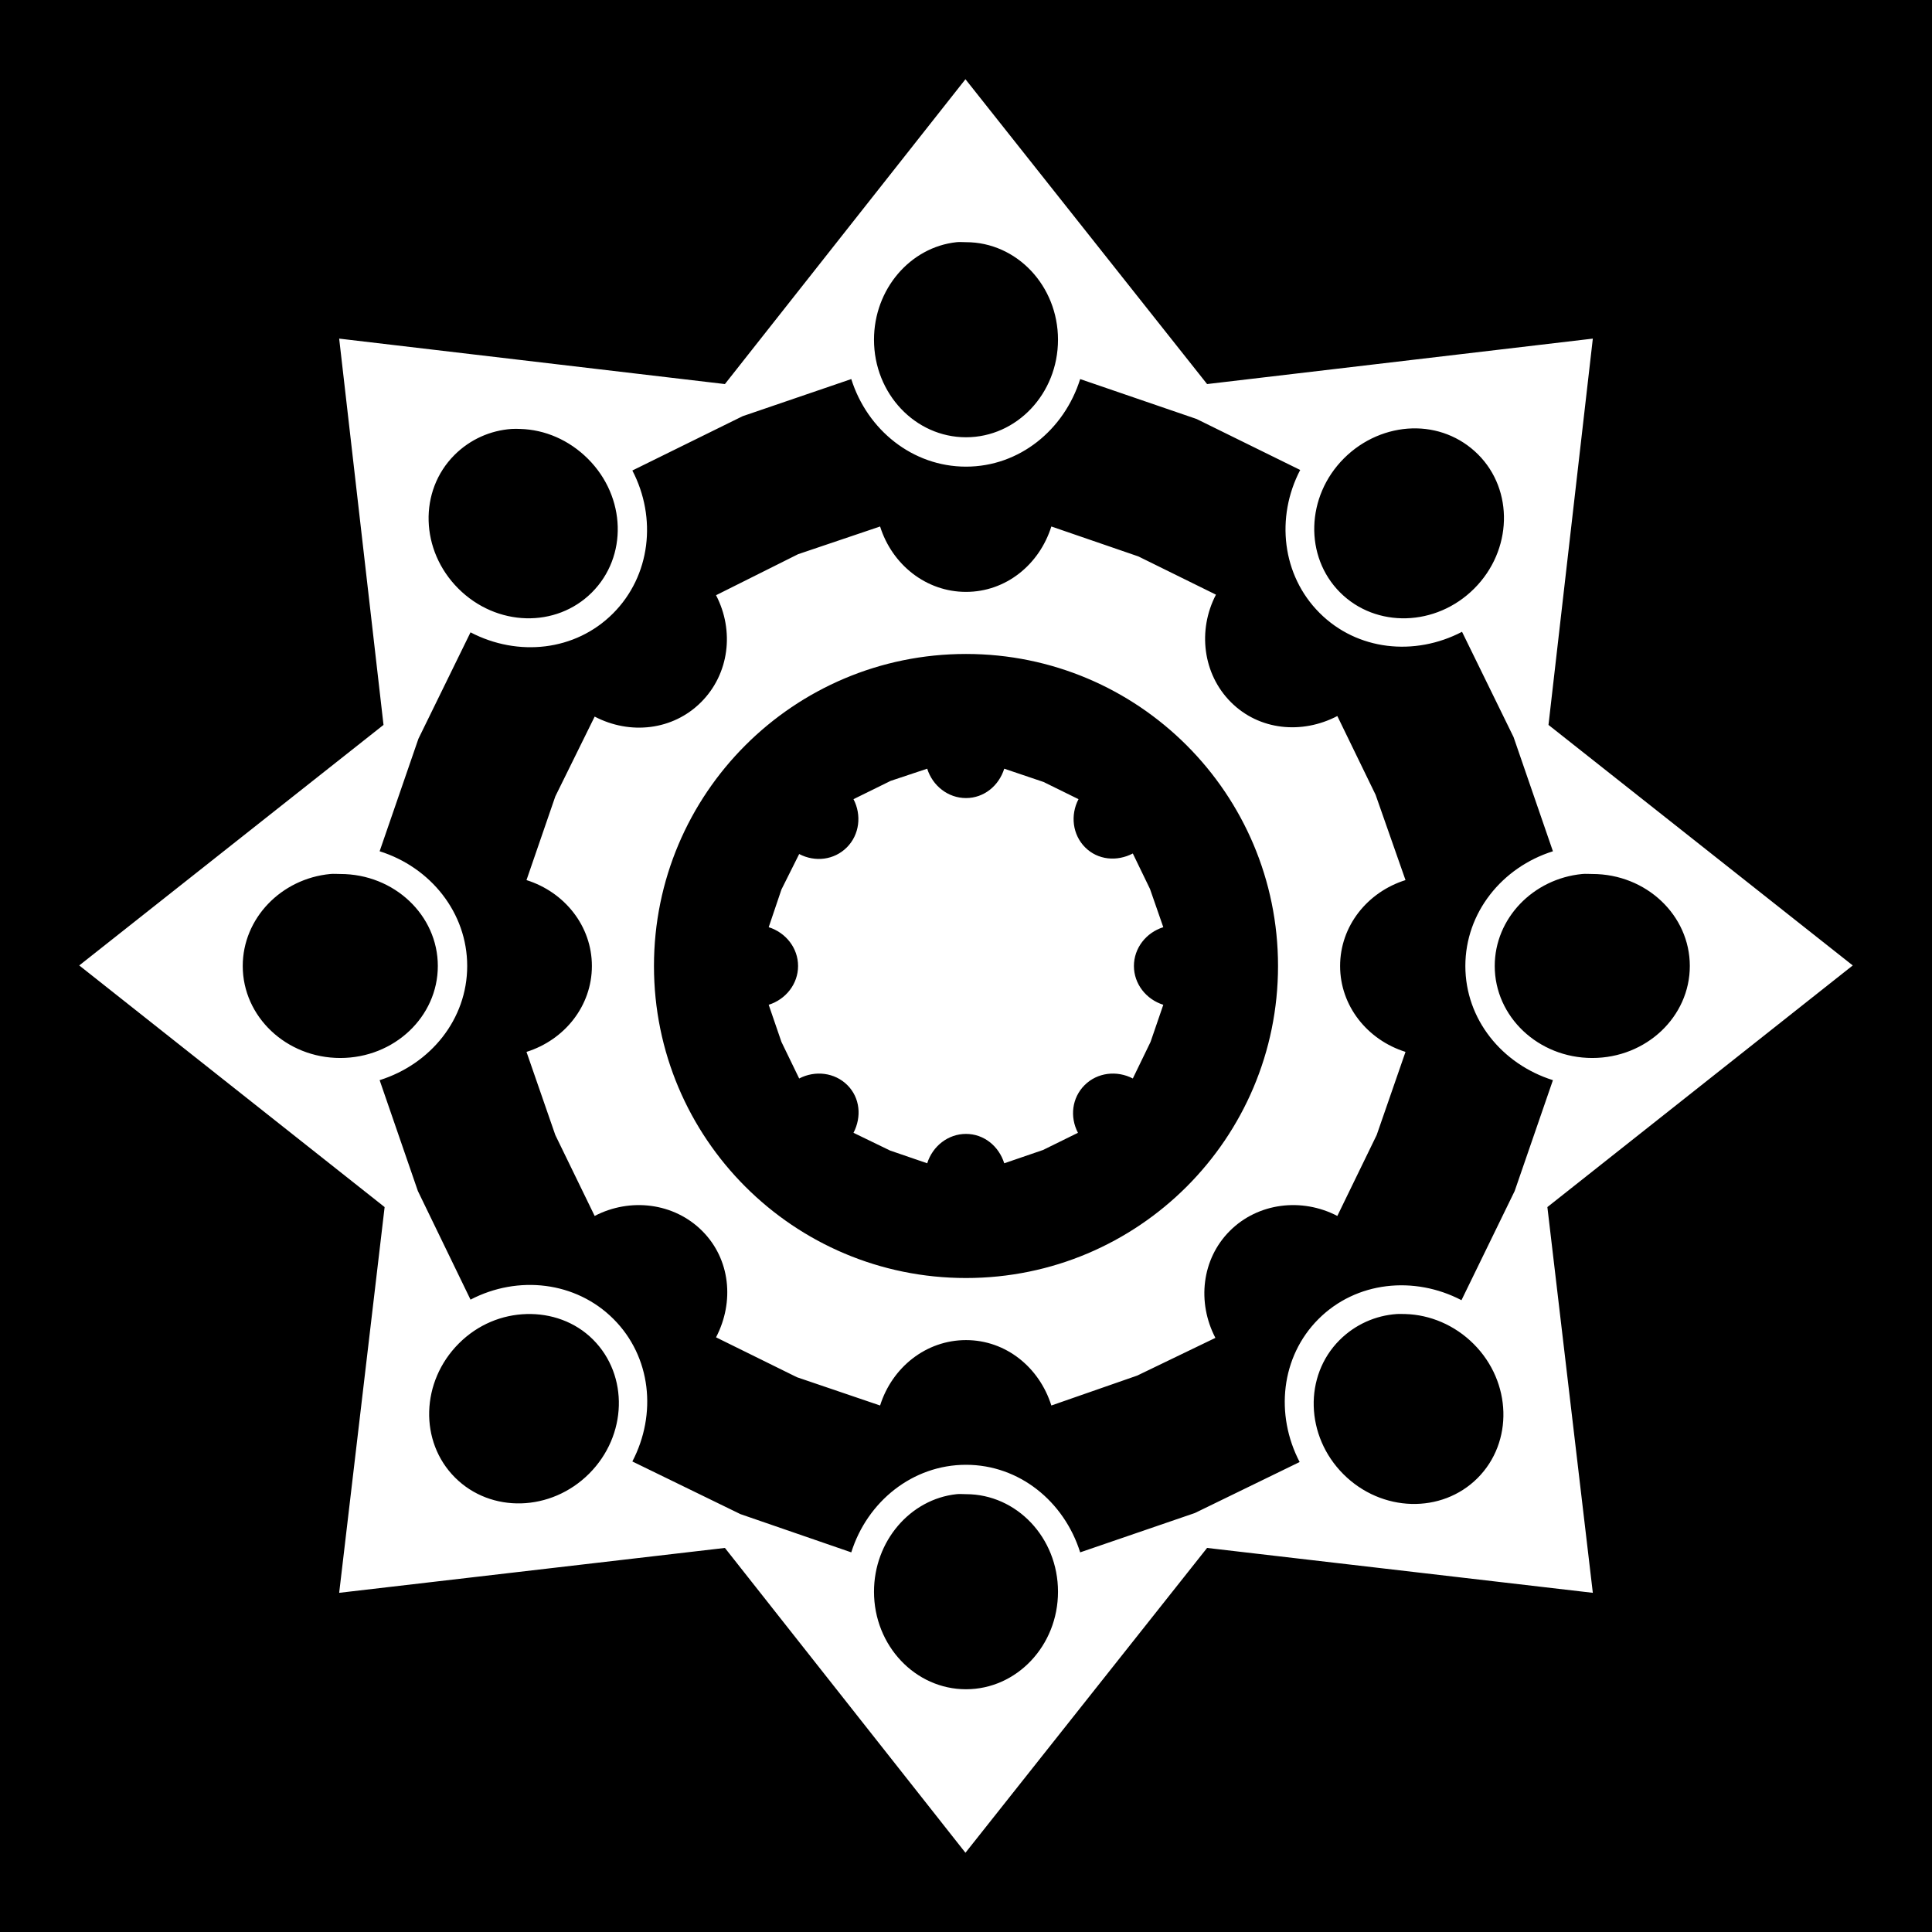 <svg xmlns="http://www.w3.org/2000/svg" viewBox="0 0 512 512"><path d="M0 0h512v512H0z"/>

<path d="m255.853,21-63.744,80.781-102.225-12.044 11.75,102.372-80.634,63.743 80.928,64.037-12.044,102.225 102.225-11.897 63.744,80.781 64.037-80.781 102.225,11.897-12.044-102.225 80.928-64.037-80.634-63.743 11.75-102.372-102.225,12.044-64.037-80.781zm-2.35,43.181c.818-.088 1.657,0 2.497,0 13.44,0 24.381,11.547 24.381,25.85s-10.941,25.85-24.381,25.85-24.381-11.547-24.381-25.85c0-13.409 9.608-24.529 21.884-25.85zm-27.906,36.278c4.25,13.504 16.283,23.206 30.403,23.206s26.007-9.702 30.256-23.206l30.844,10.575 27.466,13.512c-6.544,12.554-4.844,27.909 5.141,37.894s25.193,11.538 37.747,4.994l13.659,27.906 10.428,30.256c-13.504,4.248-23.206,16.283-23.206,30.403s9.702,26.007 23.206,30.256l-10.134,29.375-14.1,28.934c-12.554-6.543-27.91-4.992-37.894,4.994-9.985,9.982-11.538,25.341-4.994,37.893l-27.759,13.512-30.403,10.428c-4.25-13.504-16.136-23.206-30.256-23.206s-26.154,9.702-30.403,23.206l-29.375-10.134-28.641-13.953c6.544-12.554 4.991-27.764-4.994-37.747-9.984-9.986-25.34-11.685-37.894-5.141l-13.953-28.788-10.134-29.375c13.504-4.249 23.206-16.136 23.206-30.256s-9.702-26.155-23.206-30.403l10.281-29.816 13.806-28.2c12.554,6.544 27.762,4.991 37.747-4.994s11.685-25.34 5.141-37.894l29.228-14.394 28.788-9.841zm148.637,13.072c6.428-.183 12.726,2.151 17.478,6.903 9.504,9.504 9.086,25.43-1.028,35.544s-26.04,10.532-35.544,1.028-9.086-25.43 1.028-35.544c5.057-5.057 11.638-7.748 18.066-7.931zm-238.672.146c.797-.058 1.547-.022 2.35,0 6.428.183 12.862,2.875 17.919,7.931 10.114,10.114 10.532,25.893 1.028,35.397s-25.283,9.086-35.397-1.028-10.532-25.893-1.028-35.397c4.158-4.158 9.552-6.514 15.128-6.903zm97.672,25.85-21.738,7.344-21.738,10.869c4.901,9.402 3.513,20.869-3.966,28.347s-18.798,8.72-28.2,3.819l-10.428,21.15-7.638,22.178c10.114,3.182 17.331,12.19 17.331,22.765s-7.217,19.584-17.331,22.765l7.638,22.032 10.428,21.443c9.402-4.9 21.016-3.513 28.494,3.966s8.573,18.798 3.672,28.2l21.444,10.575 22.031,7.491c3.183-10.115 12.19-17.332 22.766-17.332s19.436,7.217 22.619,17.332l22.766-7.932 20.709-9.988c-4.901-9.4-3.659-20.869 3.819-28.347s19.091-8.866 28.494-3.966l10.428-21.443 7.638-22.032c-10.114-3.182-17.331-12.19-17.331-22.765s7.217-19.584 17.331-22.765l-7.931-22.619-10.134-20.856c-9.402,4.902-20.722,3.806-28.2-3.672s-8.867-19.091-3.966-28.494l-20.563-10.134-23.059-7.931c-3.183,10.114-12.043,17.331-22.619,17.331s-19.583-7.217-22.766-17.331zm22.766,33.781c45.686,0 82.691,37.004 82.691,82.691s-37.004,82.69-82.691,82.69-82.691-37.004-82.691-82.69 37.004-82.691 82.691-82.691zm-10.281,30.403-9.694,3.231-9.841,4.847c2.203,4.226 1.599,9.417-1.762,12.778s-8.405,3.965-12.631,1.762l-4.7,9.4-3.378,9.988c4.546,1.43 7.784,5.528 7.784,10.281s-3.239,8.851-7.784,10.281l3.378,9.841 4.7,9.693c4.226-2.202 9.417-1.599 12.778,1.762s3.818,8.405 1.616,12.632l9.694,4.7 9.841,3.378c1.431-4.546 5.528-7.785 10.281-7.785s8.704,3.239 10.134,7.785l10.281-3.525 9.253-4.553c-2.203-4.226-1.599-9.271 1.762-12.632s8.552-3.965 12.778-1.762l4.7-9.693 3.378-9.841c-4.546-1.43-7.784-5.528-7.784-10.281s3.239-8.851 7.784-10.281l-3.525-10.134-4.553-9.4c-4.226,2.202-9.27,1.745-12.631-1.616s-3.965-8.553-1.762-12.778l-9.253-4.553-10.428-3.525c-1.43,4.546-5.381,7.785-10.134,7.785s-8.851-3.239-10.281-7.785zm-158.184,27.906c.87-.085 1.75,0 2.644,0 14.303,0 25.85,10.941 25.85,24.381s-11.547,24.381-25.85,24.381-25.85-10.941-25.85-24.381c-7e-05-12.6 10.153-23.13 23.206-24.381zm331.791,0c.87-.085 1.75,0 2.644,0 14.303,0 25.85,10.941 25.85,24.381s-11.547,24.381-25.85,24.381-25.85-10.941-25.85-24.381c0-12.6 10.152-23.13 23.206-24.381zm-279.797,116.619c6.428-.183 12.873,2.005 17.625,6.756 9.504,9.504 9.086,25.43-1.028,35.544s-26.04,10.534-35.544,1.028c-9.504-9.502-9.085-25.431 1.028-35.543 5.057-5.058 11.491-7.601 17.919-7.785zm230.594,0c.797-.056 1.547,0 2.35,0 6.428.183 13.009,2.874 18.066,7.931 10.114,10.114 10.532,26.04 1.028,35.544s-25.43,9.084-35.544-1.028c-10.114-10.115-10.532-26.039-1.028-35.544 4.158-4.157 9.552-6.514 15.128-6.903zm-116.619,47.735c.818-.091 1.657,0 2.497,0 13.44,0 24.381,11.546 24.381,25.85s-10.941,25.85-24.381,25.85-24.381-11.549-24.381-25.85c0-13.411 9.608-24.531 21.884-25.85z" fill="#fff"/>
</svg>
